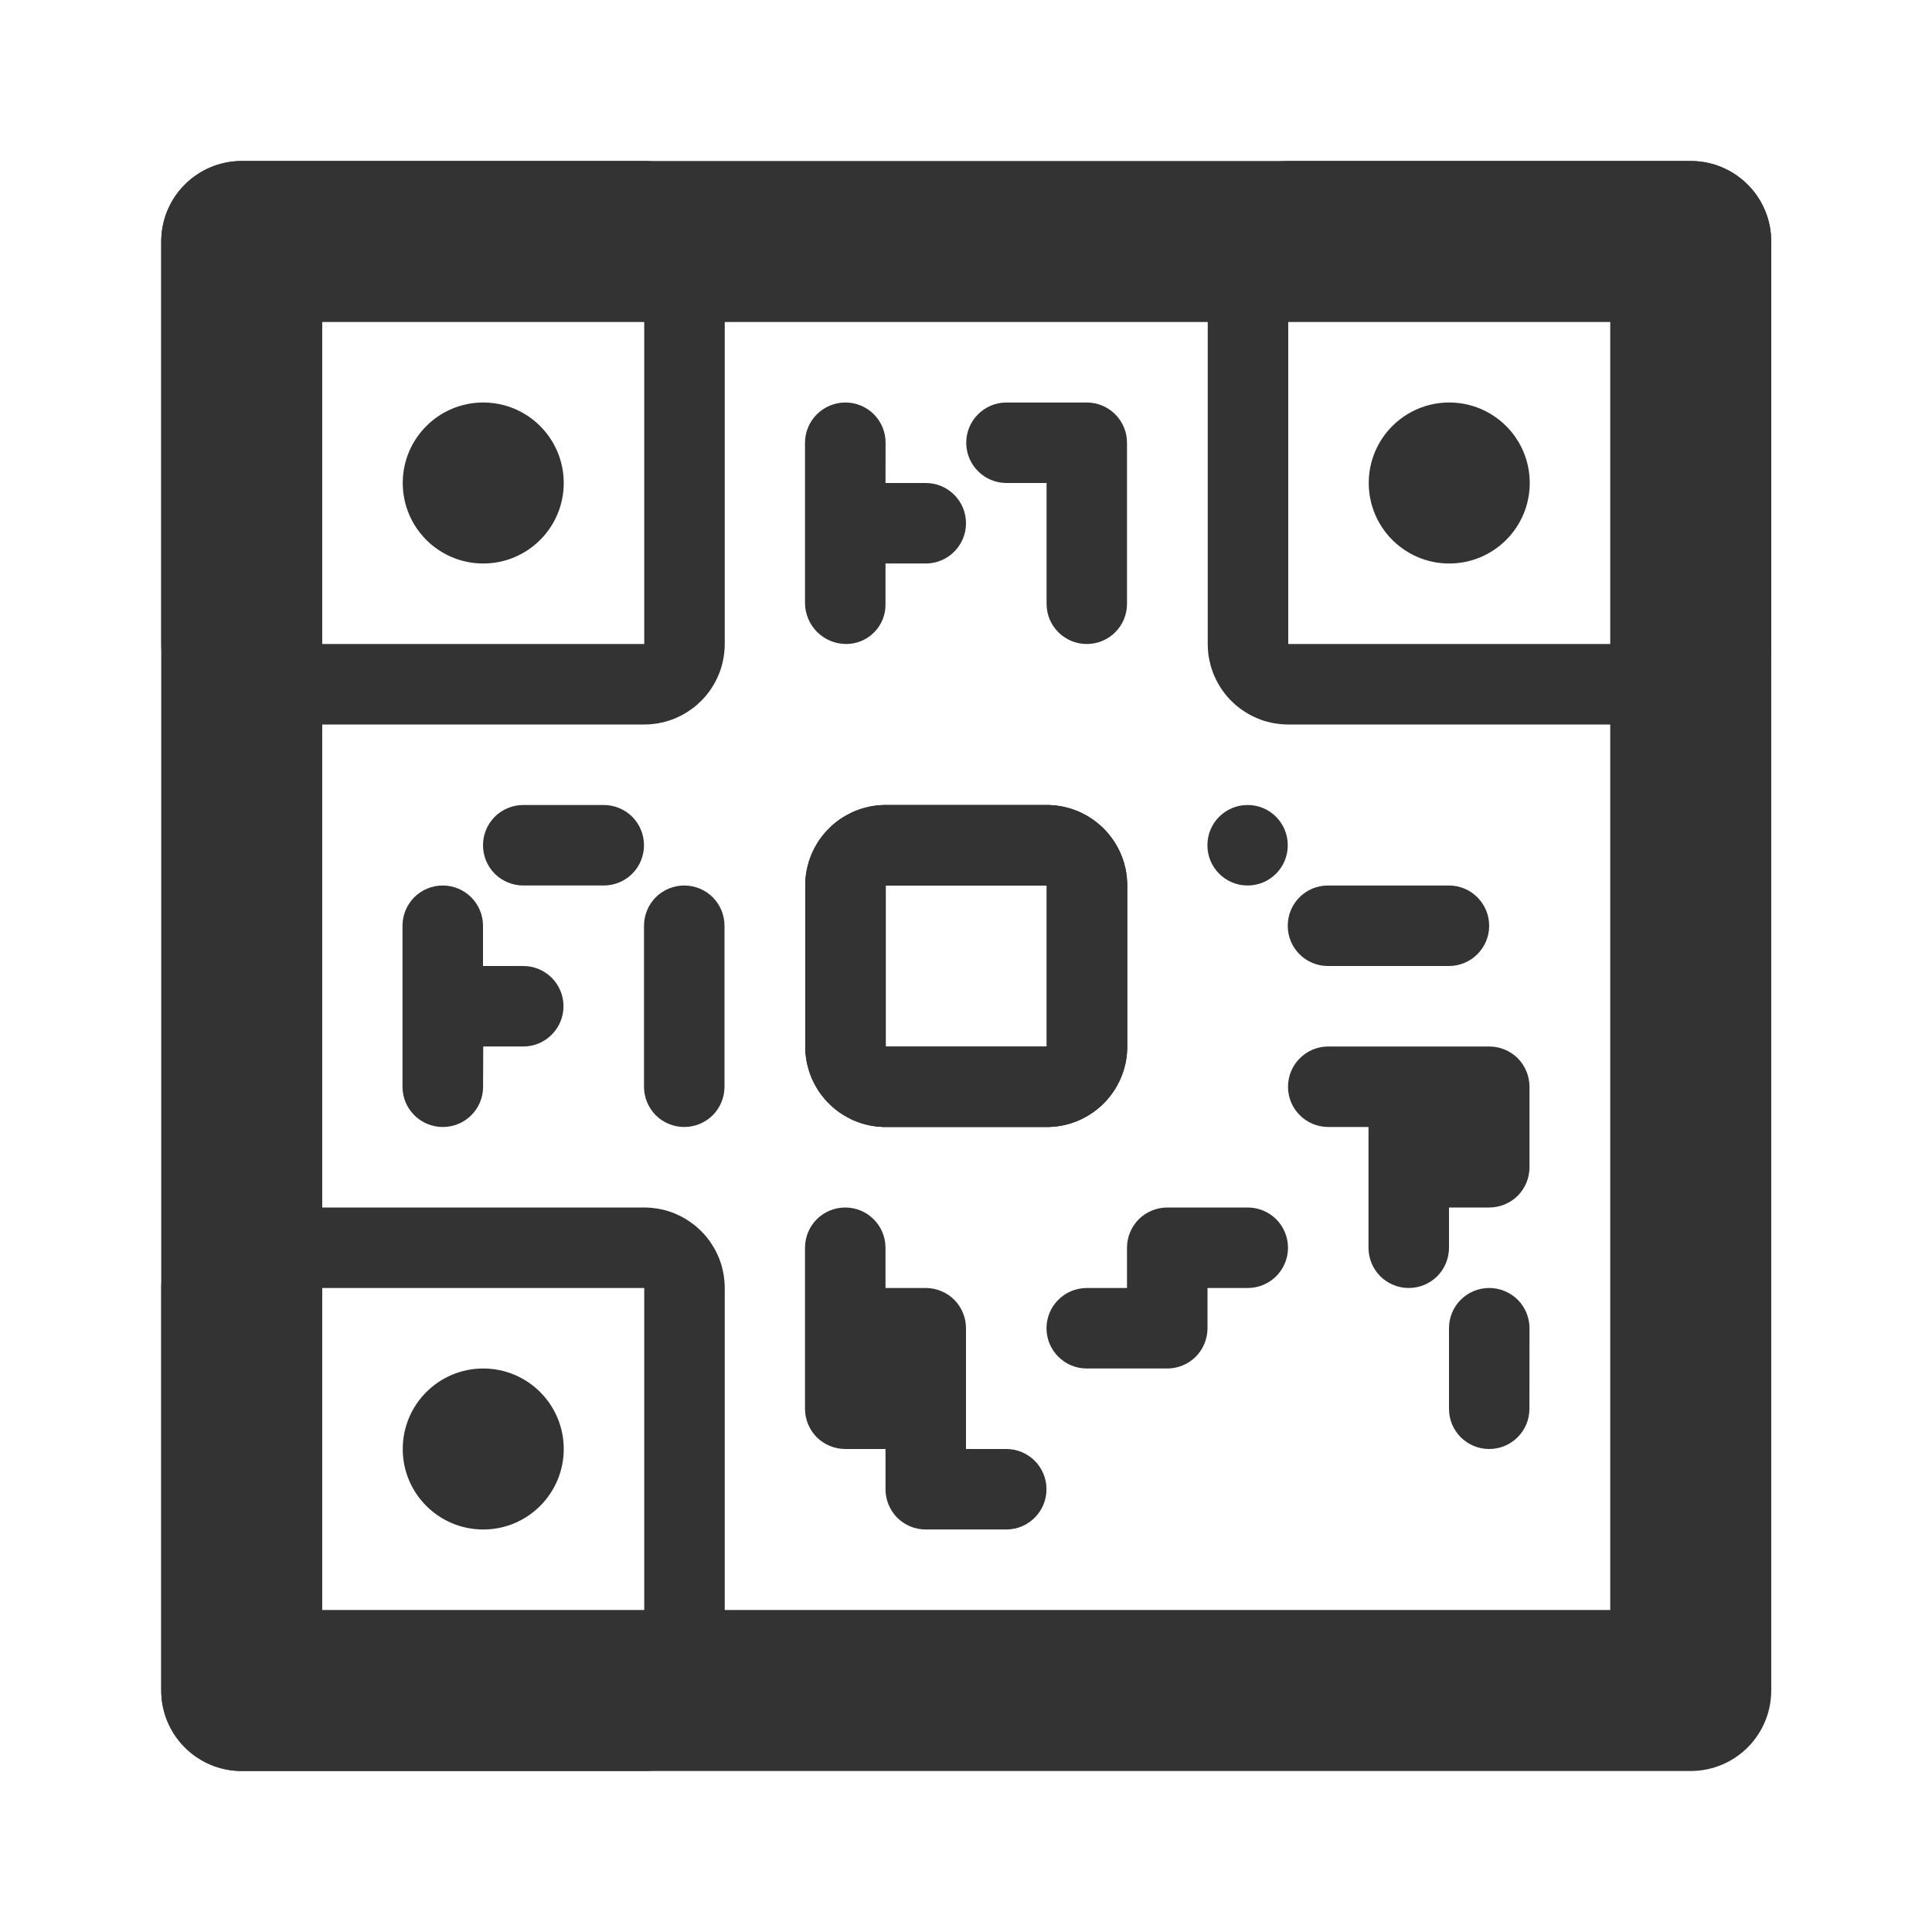 <?xml version="1.0" encoding="UTF-8" standalone="no"?><!DOCTYPE svg PUBLIC "-//W3C//DTD SVG 1.1//EN" "http://www.w3.org/Graphics/SVG/1.1/DTD/svg11.dtd"><svg width="100%" height="100%" viewBox="0 0 24 24" version="1.1" xmlns="http://www.w3.org/2000/svg" xmlns:xlink="http://www.w3.org/1999/xlink" xml:space="preserve" xmlns:serif="http://www.serif.com/" style="fill-rule:evenodd;clip-rule:evenodd;stroke-linecap:round;stroke-linejoin:round;stroke-miterlimit:1.5;"><rect id="object.regular.QRCode" x="0.003" y="0" width="24" height="24" style="fill:none;"/><rect x="3.003" y="3" width="18" height="18" style="fill:none;stroke:#333;stroke-width:2px;"/><path d="M8.046,2.001l0.044,0.003l0.043,0.005l0.044,0.006l0.042,0.009l0.043,0.01l0.042,0.012l0.041,0.014l0.041,0.016l0.039,0.018l0.04,0.019l0.038,0.021l0.037,0.023l0.036,0.024l0.036,0.026l0.034,0.027l0.032,0.029l0.032,0.03l0.03,0.031l0.029,0.033l0.027,0.034l0.026,0.035l0.024,0.037l0.023,0.037l0.021,0.038l0.019,0.039l0.018,0.04l0.016,0.041l0.014,0.041l0.012,0.042l0.01,0.043l0.009,0.042l0.006,0.043l0.005,0.044l0.003,0.043l0.001,0.044l0,5l-0.001,0.044l-0.003,0.043l-0.005,0.044l-0.006,0.043l-0.009,0.042l-0.01,0.043l-0.012,0.042l-0.014,0.041l-0.016,0.041l-0.018,0.04l-0.019,0.039l-0.021,0.038l-0.023,0.037l-0.024,0.037l-0.026,0.035l-0.027,0.034l-0.029,0.033l-0.03,0.031l-0.032,0.03l-0.032,0.029l-0.034,0.027l-0.036,0.026l-0.036,0.024l-0.037,0.023l-0.038,0.021l-0.04,0.019l-0.039,0.018l-0.041,0.016l-0.041,0.014l-0.042,0.012l-0.043,0.01l-0.042,0.009l-0.044,0.006l-0.043,0.005l-0.044,0.003l-0.043,0.001l-5,0l-0.044,-0.001l-0.043,-0.003l-0.044,-0.005l-0.043,-0.006l-0.043,-0.009l-0.042,-0.01l-0.042,-0.012l-0.041,-0.014l-0.041,-0.016l-0.04,-0.018l-0.039,-0.019l-0.038,-0.021l-0.037,-0.023l-0.037,-0.024l-0.035,-0.026l-0.034,-0.027l-0.033,-0.029l-0.031,-0.03l-0.03,-0.031l-0.029,-0.033l-0.027,-0.034l-0.026,-0.035l-0.025,-0.037l-0.022,-0.037l-0.021,-0.038l-0.019,-0.039l-0.018,-0.04l-0.016,-0.041l-0.014,-0.041l-0.012,-0.042l-0.01,-0.043l-0.009,-0.042l-0.007,-0.043l-0.004,-0.044l-0.003,-0.043l-0.001,-0.044l0,-5l0.001,-0.044l0.003,-0.043l0.004,-0.044l0.007,-0.043l0.009,-0.042l0.01,-0.043l0.012,-0.042l0.014,-0.041l0.016,-0.041l0.018,-0.04l0.019,-0.039l0.021,-0.038l0.022,-0.037l0.025,-0.037l0.026,-0.035l0.027,-0.034l0.029,-0.033l0.03,-0.031l0.031,-0.03l0.033,-0.029l0.034,-0.027l0.035,-0.026l0.037,-0.024l0.037,-0.023l0.038,-0.021l0.039,-0.019l0.04,-0.018l0.041,-0.016l0.041,-0.014l0.042,-0.012l0.042,-0.01l0.043,-0.009l0.043,-0.006l0.044,-0.005l0.043,-0.003l0.044,-0.001l5,0l0.043,0.001Zm-5.043,0.999l0,5l5,0l0,-5l-5,0Z" style="fill:#333;"/><path d="M21.046,2.001l0.044,0.003l0.043,0.005l0.044,0.006l0.042,0.009l0.043,0.01l0.042,0.012l0.041,0.014l0.041,0.016l0.039,0.018l0.04,0.019l0.038,0.021l0.037,0.023l0.036,0.024l0.036,0.026l0.034,0.027l0.032,0.029l0.032,0.03l0.03,0.031l0.029,0.033l0.027,0.034l0.026,0.035l0.024,0.037l0.023,0.037l0.021,0.038l0.019,0.039l0.018,0.04l0.016,0.041l0.014,0.041l0.012,0.042l0.01,0.043l0.009,0.042l0.006,0.043l0.005,0.044l0.003,0.043l0.001,0.044l0,5l-0.001,0.044l-0.003,0.043l-0.005,0.044l-0.006,0.043l-0.009,0.042l-0.01,0.043l-0.012,0.042l-0.014,0.041l-0.016,0.041l-0.018,0.04l-0.019,0.039l-0.021,0.038l-0.023,0.037l-0.024,0.037l-0.026,0.035l-0.027,0.034l-0.029,0.033l-0.03,0.031l-0.032,0.03l-0.032,0.029l-0.034,0.027l-0.036,0.026l-0.036,0.024l-0.037,0.023l-0.038,0.021l-0.04,0.019l-0.039,0.018l-0.041,0.016l-0.041,0.014l-0.042,0.012l-0.043,0.01l-0.042,0.009l-0.044,0.006l-0.043,0.005l-0.044,0.003l-0.043,0.001l-5,0l-0.044,-0.001l-0.043,-0.003l-0.044,-0.005l-0.043,-0.006l-0.043,-0.009l-0.042,-0.01l-0.042,-0.012l-0.041,-0.014l-0.041,-0.016l-0.04,-0.018l-0.039,-0.019l-0.038,-0.021l-0.037,-0.023l-0.037,-0.024l-0.035,-0.026l-0.034,-0.027l-0.033,-0.029l-0.031,-0.03l-0.03,-0.031l-0.029,-0.033l-0.027,-0.034l-0.026,-0.035l-0.025,-0.037l-0.022,-0.037l-0.021,-0.038l-0.019,-0.039l-0.018,-0.04l-0.016,-0.041l-0.014,-0.041l-0.012,-0.042l-0.01,-0.043l-0.009,-0.042l-0.007,-0.043l-0.004,-0.044l-0.003,-0.043l-0.001,-0.044l0,-5l0.001,-0.044l0.003,-0.043l0.004,-0.044l0.007,-0.043l0.009,-0.042l0.01,-0.043l0.012,-0.042l0.014,-0.041l0.016,-0.041l0.018,-0.04l0.019,-0.039l0.021,-0.038l0.022,-0.037l0.025,-0.037l0.026,-0.035l0.027,-0.034l0.029,-0.033l0.03,-0.031l0.031,-0.03l0.033,-0.029l0.034,-0.027l0.035,-0.026l0.037,-0.024l0.037,-0.023l0.038,-0.021l0.039,-0.019l0.04,-0.018l0.041,-0.016l0.041,-0.014l0.042,-0.012l0.042,-0.01l0.043,-0.009l0.043,-0.006l0.044,-0.005l0.043,-0.003l0.044,-0.001l5,0l0.043,0.001Zm-5.043,0.999l0,5l5,0l0,-5l-5,0Z" style="fill:#333;"/><path d="M8.046,15.001l0.044,0.003l0.043,0.005l0.044,0.006l0.042,0.009l0.043,0.01l0.042,0.012l0.041,0.014l0.041,0.016l0.039,0.018l0.04,0.019l0.038,0.021l0.037,0.023l0.036,0.024l0.036,0.026l0.034,0.027l0.032,0.029l0.032,0.03l0.03,0.031l0.029,0.033l0.027,0.034l0.026,0.035l0.024,0.037l0.023,0.037l0.021,0.038l0.019,0.039l0.018,0.04l0.016,0.041l0.014,0.041l0.012,0.042l0.01,0.043l0.009,0.042l0.006,0.043l0.005,0.044l0.003,0.043l0.001,0.044l0,5l-0.001,0.044l-0.003,0.043l-0.005,0.044l-0.006,0.043l-0.009,0.042l-0.01,0.043l-0.012,0.042l-0.014,0.041l-0.016,0.041l-0.018,0.04l-0.019,0.039l-0.021,0.038l-0.023,0.037l-0.024,0.037l-0.026,0.035l-0.027,0.034l-0.029,0.033l-0.03,0.031l-0.032,0.03l-0.032,0.029l-0.034,0.027l-0.036,0.026l-0.036,0.024l-0.037,0.023l-0.038,0.021l-0.04,0.019l-0.039,0.018l-0.041,0.016l-0.041,0.014l-0.042,0.012l-0.043,0.01l-0.042,0.009l-0.044,0.006l-0.043,0.005l-0.044,0.003l-0.043,0.001l-5,0l-0.044,-0.001l-0.043,-0.003l-0.044,-0.005l-0.043,-0.006l-0.043,-0.009l-0.042,-0.01l-0.042,-0.012l-0.041,-0.014l-0.041,-0.016l-0.04,-0.018l-0.039,-0.019l-0.038,-0.021l-0.037,-0.023l-0.037,-0.024l-0.035,-0.026l-0.034,-0.027l-0.033,-0.029l-0.031,-0.03l-0.03,-0.031l-0.029,-0.033l-0.027,-0.034l-0.026,-0.035l-0.025,-0.037l-0.022,-0.037l-0.021,-0.038l-0.019,-0.039l-0.018,-0.04l-0.016,-0.041l-0.014,-0.041l-0.012,-0.042l-0.01,-0.043l-0.009,-0.042l-0.007,-0.043l-0.004,-0.044l-0.003,-0.043l-0.001,-0.044l0,-5l0.001,-0.044l0.003,-0.043l0.004,-0.044l0.007,-0.043l0.009,-0.042l0.01,-0.043l0.012,-0.042l0.014,-0.041l0.016,-0.041l0.018,-0.04l0.019,-0.039l0.021,-0.038l0.022,-0.037l0.025,-0.037l0.026,-0.035l0.027,-0.034l0.029,-0.033l0.03,-0.031l0.031,-0.03l0.033,-0.029l0.034,-0.027l0.035,-0.026l0.037,-0.024l0.037,-0.023l0.038,-0.021l0.039,-0.019l0.04,-0.018l0.041,-0.016l0.041,-0.014l0.042,-0.012l0.042,-0.01l0.043,-0.009l0.043,-0.006l0.044,-0.005l0.043,-0.003l0.044,-0.001l5,0l0.043,0.001Zm-5.043,0.999l0,5l5,0l0,-5l-5,0Z" style="fill:#333;"/><path d="M13.031,10l0.028,0.002l0.028,0.002l0.028,0.002l0.028,0.004l0.027,0.004l0.028,0.005l0.027,0.006l0.028,0.007l0.027,0.007l0.027,0.008l0.026,0.009l0.027,0.01l0.026,0.01l0.025,0.011l0.026,0.012l0.025,0.013l0.025,0.013l0.024,0.014l0.024,0.014l0.023,0.016l0.024,0.015l0.022,0.017l0.022,0.017l0.022,0.018l0.021,0.018l0.021,0.019l0.02,0.02l0.02,0.02l0.019,0.021l0.018,0.021l0.018,0.022l0.017,0.022l0.016,0.022l0.016,0.023l0.016,0.024l0.014,0.024l0.014,0.024l0.013,0.025l0.013,0.025l0.012,0.026l0.011,0.025l0.01,0.026l0.01,0.027l0.009,0.026l0.008,0.027l0.007,0.027l0.007,0.027l0.006,0.028l0.005,0.027l0.004,0.028l0.004,0.028l0.002,0.028l0.002,0.028l0.002,0.028l0,0.028l0,2l0,0.028l-0.002,0.028l-0.002,0.028l-0.002,0.028l-0.004,0.028l-0.004,0.028l-0.005,0.027l-0.006,0.028l-0.007,0.027l-0.007,0.027l-0.008,0.027l-0.009,0.026l-0.01,0.027l-0.01,0.026l-0.011,0.025l-0.012,0.026l-0.013,0.025l-0.013,0.025l-0.014,0.024l-0.014,0.024l-0.016,0.024l-0.016,0.023l-0.016,0.022l-0.017,0.022l-0.018,0.022l-0.018,0.021l-0.019,0.021l-0.02,0.02l-0.02,0.02l-0.021,0.019l-0.021,0.018l-0.022,0.018l-0.022,0.017l-0.022,0.017l-0.024,0.015l-0.023,0.016l-0.024,0.014l-0.024,0.014l-0.025,0.013l-0.025,0.013l-0.026,0.012l-0.025,0.011l-0.026,0.01l-0.027,0.01l-0.026,0.009l-0.027,0.008l-0.027,0.007l-0.028,0.007l-0.027,0.006l-0.028,0.005l-0.027,0.004l-0.028,0.004l-0.028,0.002l-0.028,0.002l-0.028,0.002l-0.028,0l-2,0l-0.028,0l-0.028,-0.002l-0.028,-0.002l-0.028,-0.002l-0.028,-0.004l-0.028,-0.004l-0.027,-0.005l-0.028,-0.006l-0.027,-0.007l-0.027,-0.007l-0.027,-0.008l-0.026,-0.009l-0.027,-0.01l-0.026,-0.01l-0.026,-0.011l-0.025,-0.012l-0.025,-0.013l-0.025,-0.013l-0.024,-0.014l-0.024,-0.014l-0.024,-0.016l-0.023,-0.015l-0.022,-0.017l-0.023,-0.017l-0.021,-0.018l-0.021,-0.018l-0.021,-0.019l-0.02,-0.02l-0.02,-0.02l-0.019,-0.021l-0.018,-0.021l-0.018,-0.022l-0.017,-0.022l-0.017,-0.022l-0.016,-0.023l-0.015,-0.024l-0.014,-0.024l-0.014,-0.024l-0.014,-0.025l-0.012,-0.025l-0.012,-0.026l-0.011,-0.025l-0.01,-0.026l-0.01,-0.027l-0.009,-0.026l-0.008,-0.027l-0.007,-0.027l-0.007,-0.027l-0.006,-0.028l-0.005,-0.027l-0.004,-0.028l-0.004,-0.028l-0.003,-0.028l-0.002,-0.028l-0.001,-0.028l0,-0.028l0,-2l0,-0.028l0.001,-0.028l0.002,-0.028l0.003,-0.028l0.004,-0.028l0.004,-0.028l0.005,-0.027l0.006,-0.028l0.007,-0.027l0.007,-0.027l0.008,-0.027l0.009,-0.026l0.01,-0.027l0.01,-0.026l0.011,-0.025l0.012,-0.026l0.012,-0.025l0.014,-0.025l0.014,-0.024l0.014,-0.024l0.015,-0.024l0.016,-0.023l0.017,-0.022l0.017,-0.022l0.018,-0.022l0.018,-0.021l0.019,-0.021l0.02,-0.02l0.02,-0.02l0.021,-0.019l0.021,-0.018l0.021,-0.018l0.023,-0.017l0.022,-0.017l0.023,-0.015l0.024,-0.016l0.024,-0.014l0.024,-0.014l0.025,-0.013l0.025,-0.013l0.025,-0.012l0.026,-0.011l0.026,-0.01l0.027,-0.01l0.026,-0.009l0.027,-0.008l0.027,-0.007l0.027,-0.007l0.028,-0.006l0.027,-0.005l0.028,-0.004l0.028,-0.004l0.028,-0.002l0.028,-0.002l0.028,-0.002l0.028,0l2,0l0.028,0Zm-2.028,1l0,2l2,0l0,-2l-2,0Z" style="fill:#333;"/><circle cx="6.003" cy="6" r="1" style="fill:#333;"/><circle cx="18.003" cy="6" r="1" style="fill:#333;"/><circle cx="6.003" cy="18" r="1" style="fill:#333;"/><g><path d="M13.031,10l0.028,0.002l0.028,0.002l0.028,0.002l0.028,0.004l0.027,0.004l0.028,0.005l0.027,0.006l0.028,0.007l0.027,0.007l0.027,0.008l0.026,0.009l0.027,0.01l0.026,0.01l0.025,0.011l0.026,0.012l0.025,0.013l0.025,0.013l0.024,0.014l0.024,0.014l0.023,0.016l0.024,0.015l0.022,0.017l0.022,0.017l0.022,0.018l0.021,0.018l0.021,0.019l0.02,0.02l0.02,0.02l0.019,0.021l0.018,0.021l0.018,0.022l0.017,0.022l0.016,0.022l0.016,0.023l0.016,0.024l0.014,0.024l0.014,0.024l0.013,0.025l0.013,0.025l0.012,0.026l0.011,0.025l0.01,0.026l0.01,0.027l0.009,0.026l0.008,0.027l0.007,0.027l0.007,0.027l0.006,0.028l0.005,0.027l0.004,0.028l0.004,0.028l0.002,0.028l0.002,0.028l0.002,0.028l0,0.028l0,2l0,0.028l-0.002,0.028l-0.002,0.028l-0.002,0.028l-0.004,0.028l-0.004,0.028l-0.005,0.027l-0.006,0.028l-0.007,0.027l-0.007,0.027l-0.008,0.027l-0.009,0.026l-0.01,0.027l-0.01,0.026l-0.011,0.025l-0.012,0.026l-0.013,0.025l-0.013,0.025l-0.014,0.024l-0.014,0.024l-0.016,0.024l-0.016,0.023l-0.016,0.022l-0.017,0.022l-0.018,0.022l-0.018,0.021l-0.019,0.021l-0.02,0.02l-0.02,0.02l-0.021,0.019l-0.021,0.018l-0.022,0.018l-0.022,0.017l-0.022,0.017l-0.024,0.015l-0.023,0.016l-0.024,0.014l-0.024,0.014l-0.025,0.013l-0.025,0.013l-0.026,0.012l-0.025,0.011l-0.026,0.01l-0.027,0.01l-0.026,0.009l-0.027,0.008l-0.027,0.007l-0.028,0.007l-0.027,0.006l-0.028,0.005l-0.027,0.004l-0.028,0.004l-0.028,0.002l-0.028,0.002l-0.028,0.002l-0.028,0l-2,0l-0.028,0l-0.028,-0.002l-0.028,-0.002l-0.028,-0.002l-0.028,-0.004l-0.028,-0.004l-0.027,-0.005l-0.028,-0.006l-0.027,-0.007l-0.027,-0.007l-0.027,-0.008l-0.026,-0.009l-0.027,-0.01l-0.026,-0.01l-0.026,-0.011l-0.025,-0.012l-0.025,-0.013l-0.025,-0.013l-0.024,-0.014l-0.024,-0.014l-0.024,-0.016l-0.023,-0.015l-0.022,-0.017l-0.023,-0.017l-0.021,-0.018l-0.021,-0.018l-0.021,-0.019l-0.02,-0.02l-0.02,-0.02l-0.019,-0.021l-0.018,-0.021l-0.018,-0.022l-0.017,-0.022l-0.017,-0.022l-0.016,-0.023l-0.015,-0.024l-0.014,-0.024l-0.014,-0.024l-0.014,-0.025l-0.012,-0.025l-0.012,-0.026l-0.011,-0.025l-0.01,-0.026l-0.01,-0.027l-0.009,-0.026l-0.008,-0.027l-0.007,-0.027l-0.007,-0.027l-0.006,-0.028l-0.005,-0.027l-0.004,-0.028l-0.004,-0.028l-0.003,-0.028l-0.002,-0.028l-0.001,-0.028l0,-0.028l0,-2l0,-0.028l0.001,-0.028l0.002,-0.028l0.003,-0.028l0.004,-0.028l0.004,-0.028l0.005,-0.027l0.006,-0.028l0.007,-0.027l0.007,-0.027l0.008,-0.027l0.009,-0.026l0.01,-0.027l0.01,-0.026l0.011,-0.025l0.012,-0.026l0.012,-0.025l0.014,-0.025l0.014,-0.024l0.014,-0.024l0.015,-0.024l0.016,-0.023l0.017,-0.022l0.017,-0.022l0.018,-0.022l0.018,-0.021l0.019,-0.021l0.02,-0.02l0.02,-0.02l0.021,-0.019l0.021,-0.018l0.021,-0.018l0.023,-0.017l0.022,-0.017l0.023,-0.015l0.024,-0.016l0.024,-0.014l0.024,-0.014l0.025,-0.013l0.025,-0.013l0.025,-0.012l0.026,-0.011l0.026,-0.01l0.027,-0.01l0.026,-0.009l0.027,-0.008l0.027,-0.007l0.027,-0.007l0.028,-0.006l0.027,-0.005l0.028,-0.004l0.028,-0.004l0.028,-0.002l0.028,-0.002l0.028,-0.002l0.028,0l2,0l0.028,0Zm-2.028,1l0,2l2,0l0,-2l-2,0Z" style="fill:#333;"/><path d="M9,11.5c0,-0.133 -0.053,-0.26 -0.146,-0.354c-0.094,-0.093 -0.221,-0.146 -0.354,-0.146c-0.133,0 -0.26,0.053 -0.354,0.146c-0.093,0.094 -0.146,0.221 -0.146,0.354c0,0.555 0,1.445 0,2c0,0.133 0.053,0.26 0.146,0.354c0.094,0.093 0.221,0.146 0.354,0.146c0.133,0 0.26,-0.053 0.354,-0.146c0.093,-0.094 0.146,-0.221 0.146,-0.354c0,-0.555 0,-1.445 0,-2Z" style="fill:#333;"/><path d="M5.5,14c-0.276,0 -0.5,-0.224 -0.5,-0.5c0,-0.25 0,-0.5 0,-0.5c0,0 0,-0.908 0,-1.5c0,-0.133 0.053,-0.26 0.146,-0.354c0.094,-0.093 0.221,-0.146 0.354,-0.146c0.276,0 0.5,0.224 0.5,0.5c0,0.25 0,0.5 0,0.5c0,0 0.25,0 0.5,0c0.133,0 0.26,0.053 0.354,0.146c0.093,0.094 0.146,0.221 0.146,0.354c0,0.276 -0.224,0.5 -0.5,0.5c-0.25,0 -0.5,0 -0.5,0l0.003,0c0,0 -0.001,0.251 -0.002,0.501c0,0.276 -0.224,0.499 -0.5,0.499c0,0 -0.001,0 -0.001,0Z" style="fill:#333;"/><path d="M12.003,5.5c0,-0.276 0.224,-0.5 0.5,-0.5c0.305,0 0.692,0 0.997,0c0.276,0 0.5,0.224 0.5,0.5c0,0.555 0,1.446 0,2.001c0,0.276 -0.223,0.499 -0.499,0.499c0,0 0,0 -0.001,0c-0.275,0 -0.499,-0.223 -0.499,-0.499c0,-0.592 0,-1.501 0,-1.501c0,0 -0.249,0 -0.498,0c-0.276,0 -0.5,-0.224 -0.5,-0.5c0,0 0,0 0,0Z" style="fill:#333;"/><path d="M6,10.5c0,-0.133 0.053,-0.26 0.146,-0.354c0.094,-0.093 0.221,-0.146 0.354,-0.146c0.305,0 0.695,0 1,0c0.133,0 0.26,0.053 0.354,0.146c0.093,0.094 0.146,0.221 0.146,0.354c0,0.133 -0.053,0.26 -0.146,0.354c-0.094,0.093 -0.221,0.146 -0.354,0.146c-0.305,0 -0.695,0 -1,0c-0.133,0 -0.26,-0.053 -0.354,-0.146c-0.093,-0.094 -0.146,-0.221 -0.146,-0.354c0,0 0,0 0,0Z" style="fill:#333;"/><path d="M15.997,10.499c0,-0.276 -0.223,-0.499 -0.499,-0.499c0,0 0,0 0,0c-0.276,0 -0.499,0.223 -0.499,0.499c0,0.001 0,0.001 0,0.002c0,0.276 0.223,0.499 0.499,0.499c0,0 0,0 0,0c0.276,0 0.499,-0.223 0.499,-0.499c0,-0.001 0,-0.001 0,-0.002Z" style="fill:#333;"/><path d="M18.499,11.5c0,-0.276 -0.224,-0.5 -0.5,-0.5c-0.436,0 -1.067,0 -1.503,0c-0.276,0 -0.499,0.223 -0.499,0.499c0,0.001 0,0.001 0,0.002c0,0.276 0.223,0.499 0.499,0.499c0.436,0 1.067,0 1.503,0c0.276,0 0.5,-0.224 0.5,-0.5c0,0 0,0 0,0Z" style="fill:#333;"/><path d="M18,16.499c0,-0.276 0.223,-0.499 0.499,-0.499c0.001,0 0.001,0 0.002,0c0.132,0 0.259,0.053 0.353,0.146c0.093,0.094 0.146,0.221 0.146,0.353c-0.001,0.306 -0.001,0.697 -0.001,1.002c0,0.276 -0.224,0.499 -0.499,0.499c0,0 -0.001,0 -0.001,0c-0.276,0 -0.499,-0.223 -0.499,-0.499c0,-0.25 0,-0.501 0,-0.501c0,0 0,-0.251 0,-0.501Z" style="fill:#333;"/><path d="M13,16.5c0,-0.276 0.224,-0.5 0.5,-0.5c0.25,0 0.5,0 0.5,0c0,0 0,-0.25 0,-0.5c0,-0.133 0.053,-0.26 0.146,-0.354c0.094,-0.093 0.221,-0.146 0.354,-0.146c0.305,0 0.695,0 1,0c0.133,0 0.26,0.053 0.354,0.146c0.093,0.094 0.146,0.221 0.146,0.354c0,0.276 -0.224,0.5 -0.5,0.5c-0.25,0 -0.5,0 -0.5,0c0,0 0,0.25 0,0.5c0,0.133 -0.053,0.26 -0.146,0.354c-0.094,0.093 -0.221,0.146 -0.354,0.146c-0.25,0 -0.5,0 -0.5,0c0,0 -0.25,0 -0.5,0c-0.276,0 -0.5,-0.224 -0.5,-0.5c0,0 0,0 0,0Z" style="fill:#333;"/><path d="M10.5,18c-0.133,0 -0.26,-0.053 -0.354,-0.146c-0.093,-0.094 -0.146,-0.221 -0.146,-0.354c0,-0.555 0,-1.445 0,-2c0,-0.133 0.053,-0.26 0.146,-0.354c0.094,-0.093 0.221,-0.146 0.354,-0.146c0.276,0 0.5,0.224 0.5,0.5c0,0.25 0,0.5 0,0.5c0,0 0.25,0 0.5,0c0.133,0 0.26,0.053 0.354,0.146c0.093,0.094 0.146,0.221 0.146,0.354c0,0.592 0,1.5 0,1.5c0,0 0.25,0 0.5,0c0.133,0 0.26,0.053 0.354,0.146c0.093,0.094 0.146,0.221 0.146,0.354c0,0.276 -0.224,0.5 -0.5,0.5c-0.25,0 -0.5,0 -0.5,0c0,0 -0.25,0 -0.5,0c-0.133,0 -0.26,-0.053 -0.354,-0.146c-0.093,-0.094 -0.146,-0.221 -0.146,-0.354c0,-0.25 0,-0.5 0,-0.5c0,0 -0.25,0 -0.5,0Z" style="fill:#333;"/><path d="M16,13.5c0,-0.276 0.224,-0.5 0.5,-0.5l2,0c0.133,0 0.26,0.053 0.354,0.146c0.093,0.094 0.146,0.221 0.146,0.354c0,0.305 0,0.695 0,1c0,0.133 -0.053,0.26 -0.146,0.354c-0.094,0.093 -0.221,0.146 -0.354,0.146c0,0 -0.001,0 -0.001,0l-0.499,0c0,0 0,0.25 0,0.5c0,0.133 -0.053,0.26 -0.146,0.354c-0.094,0.093 -0.221,0.146 -0.354,0.146c-0.133,0 -0.26,-0.053 -0.354,-0.146c-0.093,-0.094 -0.146,-0.221 -0.146,-0.354c0,-0.592 0,-1.5 0,-1.5c0,0 -0.25,0 -0.5,0c-0.276,0 -0.5,-0.224 -0.5,-0.5c0,0 0,0 0,0Z" style="fill:#333;"/><path d="M10,5.501c0,-0.133 0.053,-0.26 0.147,-0.354c0.094,-0.094 0.221,-0.147 0.354,-0.147c0,0 0.001,0 0.001,0c0.133,0 0.26,0.053 0.354,0.147c0.093,0.094 0.146,0.221 0.145,0.353c0,0.25 -0.001,0.5 -0.001,0.5c0,0 0.25,0 0.5,0c0.276,0 0.5,0.224 0.5,0.5c0,0.276 -0.224,0.5 -0.5,0.5c-0.25,0 -0.5,0 -0.5,0c0,0 0,0.259 0,0.513c0,0.129 -0.051,0.253 -0.143,0.344c-0.091,0.092 -0.215,0.143 -0.344,0.143c0,0 -0.001,0 -0.001,0c-0.283,0 -0.512,-0.229 -0.512,-0.512c0,-0.555 0,-1.436 0,-1.987Z" style="fill:#333;"/></g></svg>